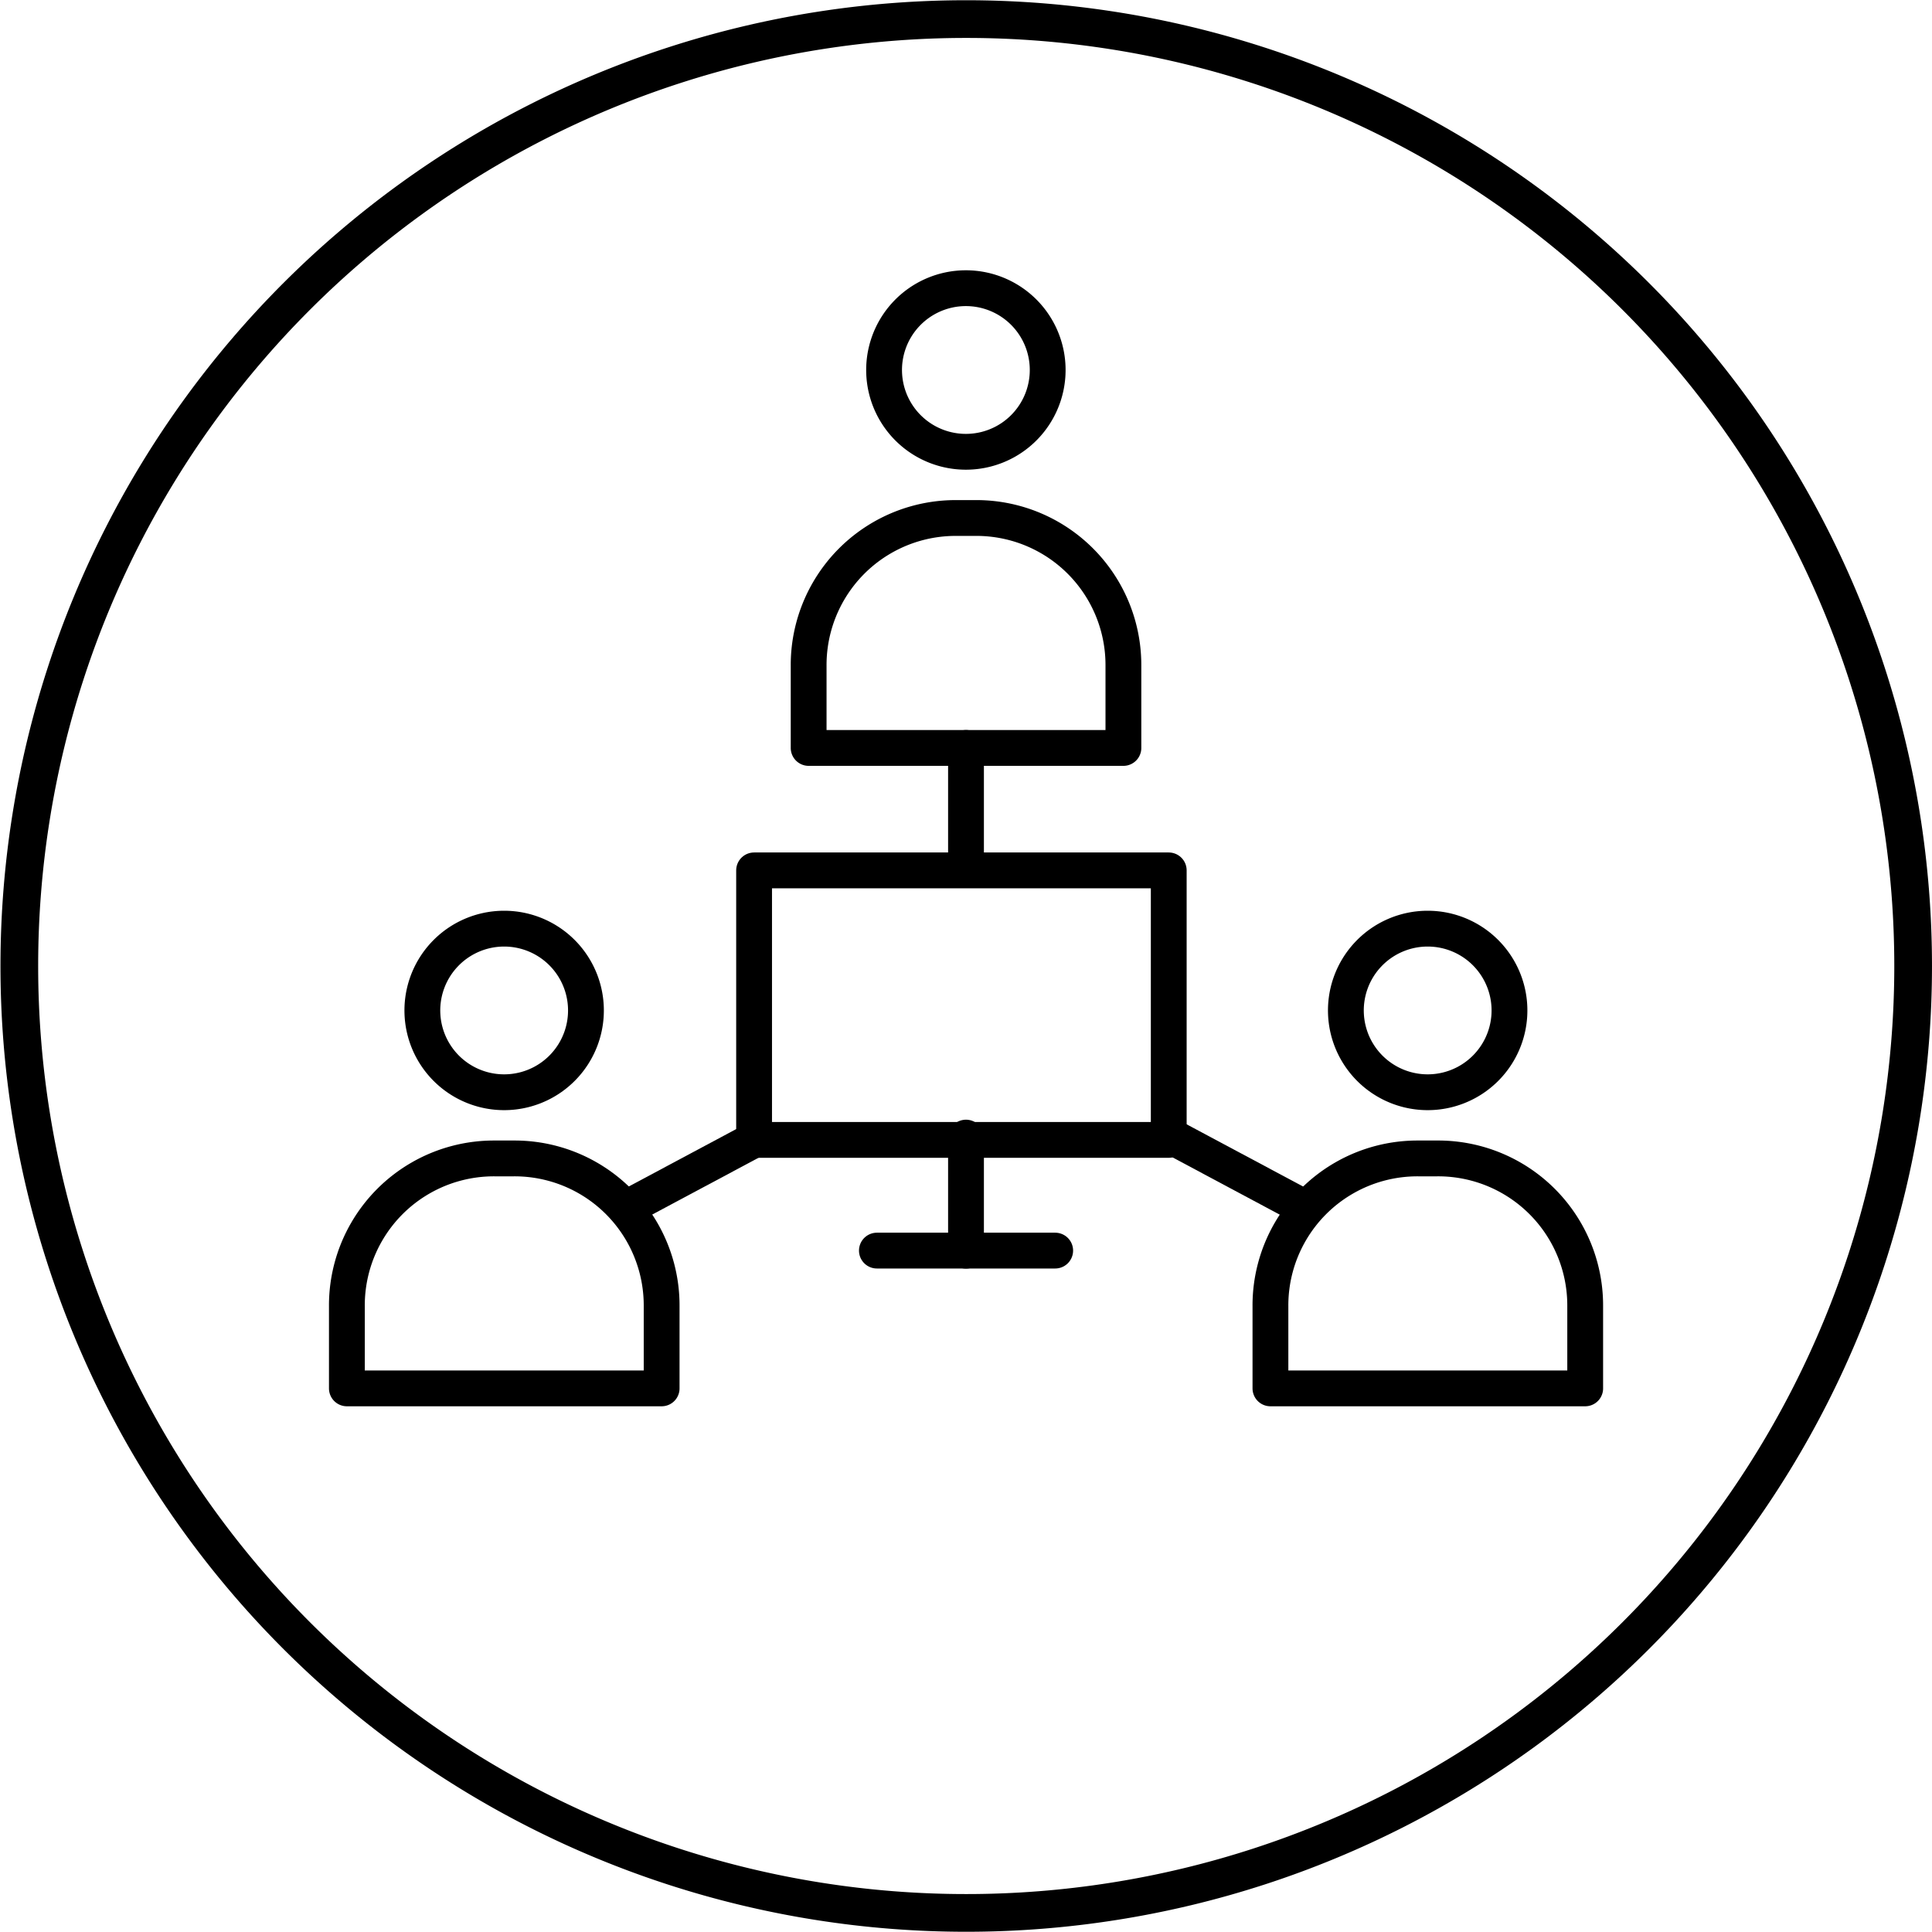 <svg xmlns="http://www.w3.org/2000/svg" viewBox="0 0 68.32 68.32"><defs><clipPath id="a" clipPathUnits="userSpaceOnUse"><path d="M-501.12 181.3H337.1v-422.38h-838.23Z"/></clipPath><clipPath id="b" clipPathUnits="userSpaceOnUse"><path d="M-473.84 165.65H364.4v-422.4h-838.23Z"/></clipPath><clipPath id="c" clipPathUnits="userSpaceOnUse"><path d="M-480.18 175.52h838.23v-422.39h-838.23Z"/></clipPath><clipPath id="d" clipPathUnits="userSpaceOnUse"><path d="M0 422.39h838.23V0H0Z"/></clipPath><clipPath id="e" clipPathUnits="userSpaceOnUse"><path d="M-476 185.86h838.23v-422.4H-476Z"/></clipPath><clipPath id="f" clipPathUnits="userSpaceOnUse"><path d="M-478.37 188.85h838.23v-422.39h-838.23Z"/></clipPath><clipPath id="g" clipPathUnits="userSpaceOnUse"><path d="M-476 175.52h838.23v-422.39H-476Z"/></clipPath><clipPath id="h" clipPathUnits="userSpaceOnUse"><path d="M-461.59 182.63h838.23v-422.39H-461.6Z"/></clipPath><clipPath id="i" clipPathUnits="userSpaceOnUse"><path d="M-467.93 192.5H370.3v-422.38h-838.23Z"/></clipPath><clipPath id="j" clipPathUnits="userSpaceOnUse"><path d="M-486.08 182.63h838.23v-422.39h-838.23Z"/></clipPath><clipPath id="k" clipPathUnits="userSpaceOnUse"><path d="M-492.42 192.5H345.8v-422.38h-838.22Z"/></clipPath><clipPath id="l" clipPathUnits="userSpaceOnUse"><path d="M-481.5 185.86h838.22v-422.4H-481.5Z"/></clipPath><clipPath id="m" clipPathUnits="userSpaceOnUse"><path d="M-467.28 187.57h838.23v-422.39h-838.23Z"/></clipPath></defs><g fill="none" stroke="currentColor" stroke-miterlimit="10" class="eit-icon"><path d="M0 0a25.12 25.12 0 1 0-50.24 0A25.12 25.12 0 0 0 0 0Z" class="eit-icon-circle" clip-path="url(#a)" transform="matrix(1.333 0 0 -1.333 67.653 34.16)"/><path stroke-linecap="round" stroke-linejoin="round" stroke-width=".95" d="M0 0a2.17 2.17 0 1 0 4.33 0A2.17 2.17 0 0 0 0 0" clip-path="url(#b)" transform="matrix(1.333 0 0 -1.333 31.27 13.28)"/><path stroke-linecap="round" stroke-linejoin="round" stroke-width=".95" d="M0 0h-8.35v2.19A3.9 3.9 0 0 0-4.43 6.1h.5A3.9 3.9 0 0 0 0 2.19Z" clip-path="url(#c)" transform="matrix(1.333 0 0 -1.333 39.726 26.449)"/><path stroke-linecap="round" stroke-linejoin="round" stroke-width=".95" d="M470.5 243.68h11v-7.15h-11z" clip-path="url(#d)" transform="matrix(1.333 0 0 -1.333 -600.51 355.604)"/><path stroke-linecap="round" stroke-linejoin="round" stroke-width=".95" d="M0 0v-3" clip-path="url(#e)" transform="matrix(1.333 0 0 -1.333 34.16 40.228)"/><path stroke-linecap="round" stroke-linejoin="round" stroke-width=".95" d="M0 0h-4.73" clip-path="url(#f)" transform="matrix(1.333 0 0 -1.333 37.314 44.224)"/><path stroke-linecap="round" stroke-linejoin="round" stroke-width=".95" d="M0 0v-3.19" clip-path="url(#g)" transform="matrix(1.333 0 0 -1.333 34.16 26.449)"/><path stroke-linecap="round" stroke-linejoin="round" stroke-width=".95" d="M0 0a2.17 2.17 0 1 0 4.33 0A2.17 2.17 0 0 0 0 0" clip-path="url(#h)" transform="matrix(1.333 0 0 -1.333 14.942 35.928)"/><path stroke-linecap="round" stroke-linejoin="round" stroke-width=".95" d="M0 0h-8.35v2.19A3.9 3.9 0 0 0-4.43 6.1h.51A3.9 3.9 0 0 0 0 2.19Z" clip-path="url(#i)" transform="matrix(1.333 0 0 -1.333 23.397 49.096)"/><path stroke-linecap="round" stroke-linejoin="round" stroke-width=".95" d="M0 0a2.17 2.17 0 1 0 4.33 0A2.17 2.17 0 0 0 0 0" clip-path="url(#j)" transform="matrix(1.333 0 0 -1.333 47.6 35.928)"/><path stroke-linecap="round" stroke-linejoin="round" stroke-width=".95" d="M0 0h-8.35v2.19A3.9 3.9 0 0 0-4.43 6.1h.5A3.9 3.9 0 0 0 0 2.19Z" clip-path="url(#k)" transform="matrix(1.333 0 0 -1.333 56.056 49.096)"/><path stroke-linecap="round" stroke-linejoin="round" stroke-width=".95" d="m0 0 3.22-1.72" clip-path="url(#l)" transform="matrix(1.333 0 0 -1.333 41.498 40.228)"/><path stroke-linecap="round" stroke-linejoin="round" stroke-width=".95" d="m0 0 3.22 1.72" clip-path="url(#m)" transform="matrix(1.333 0 0 -1.333 22.53 42.517)"/></g></svg>